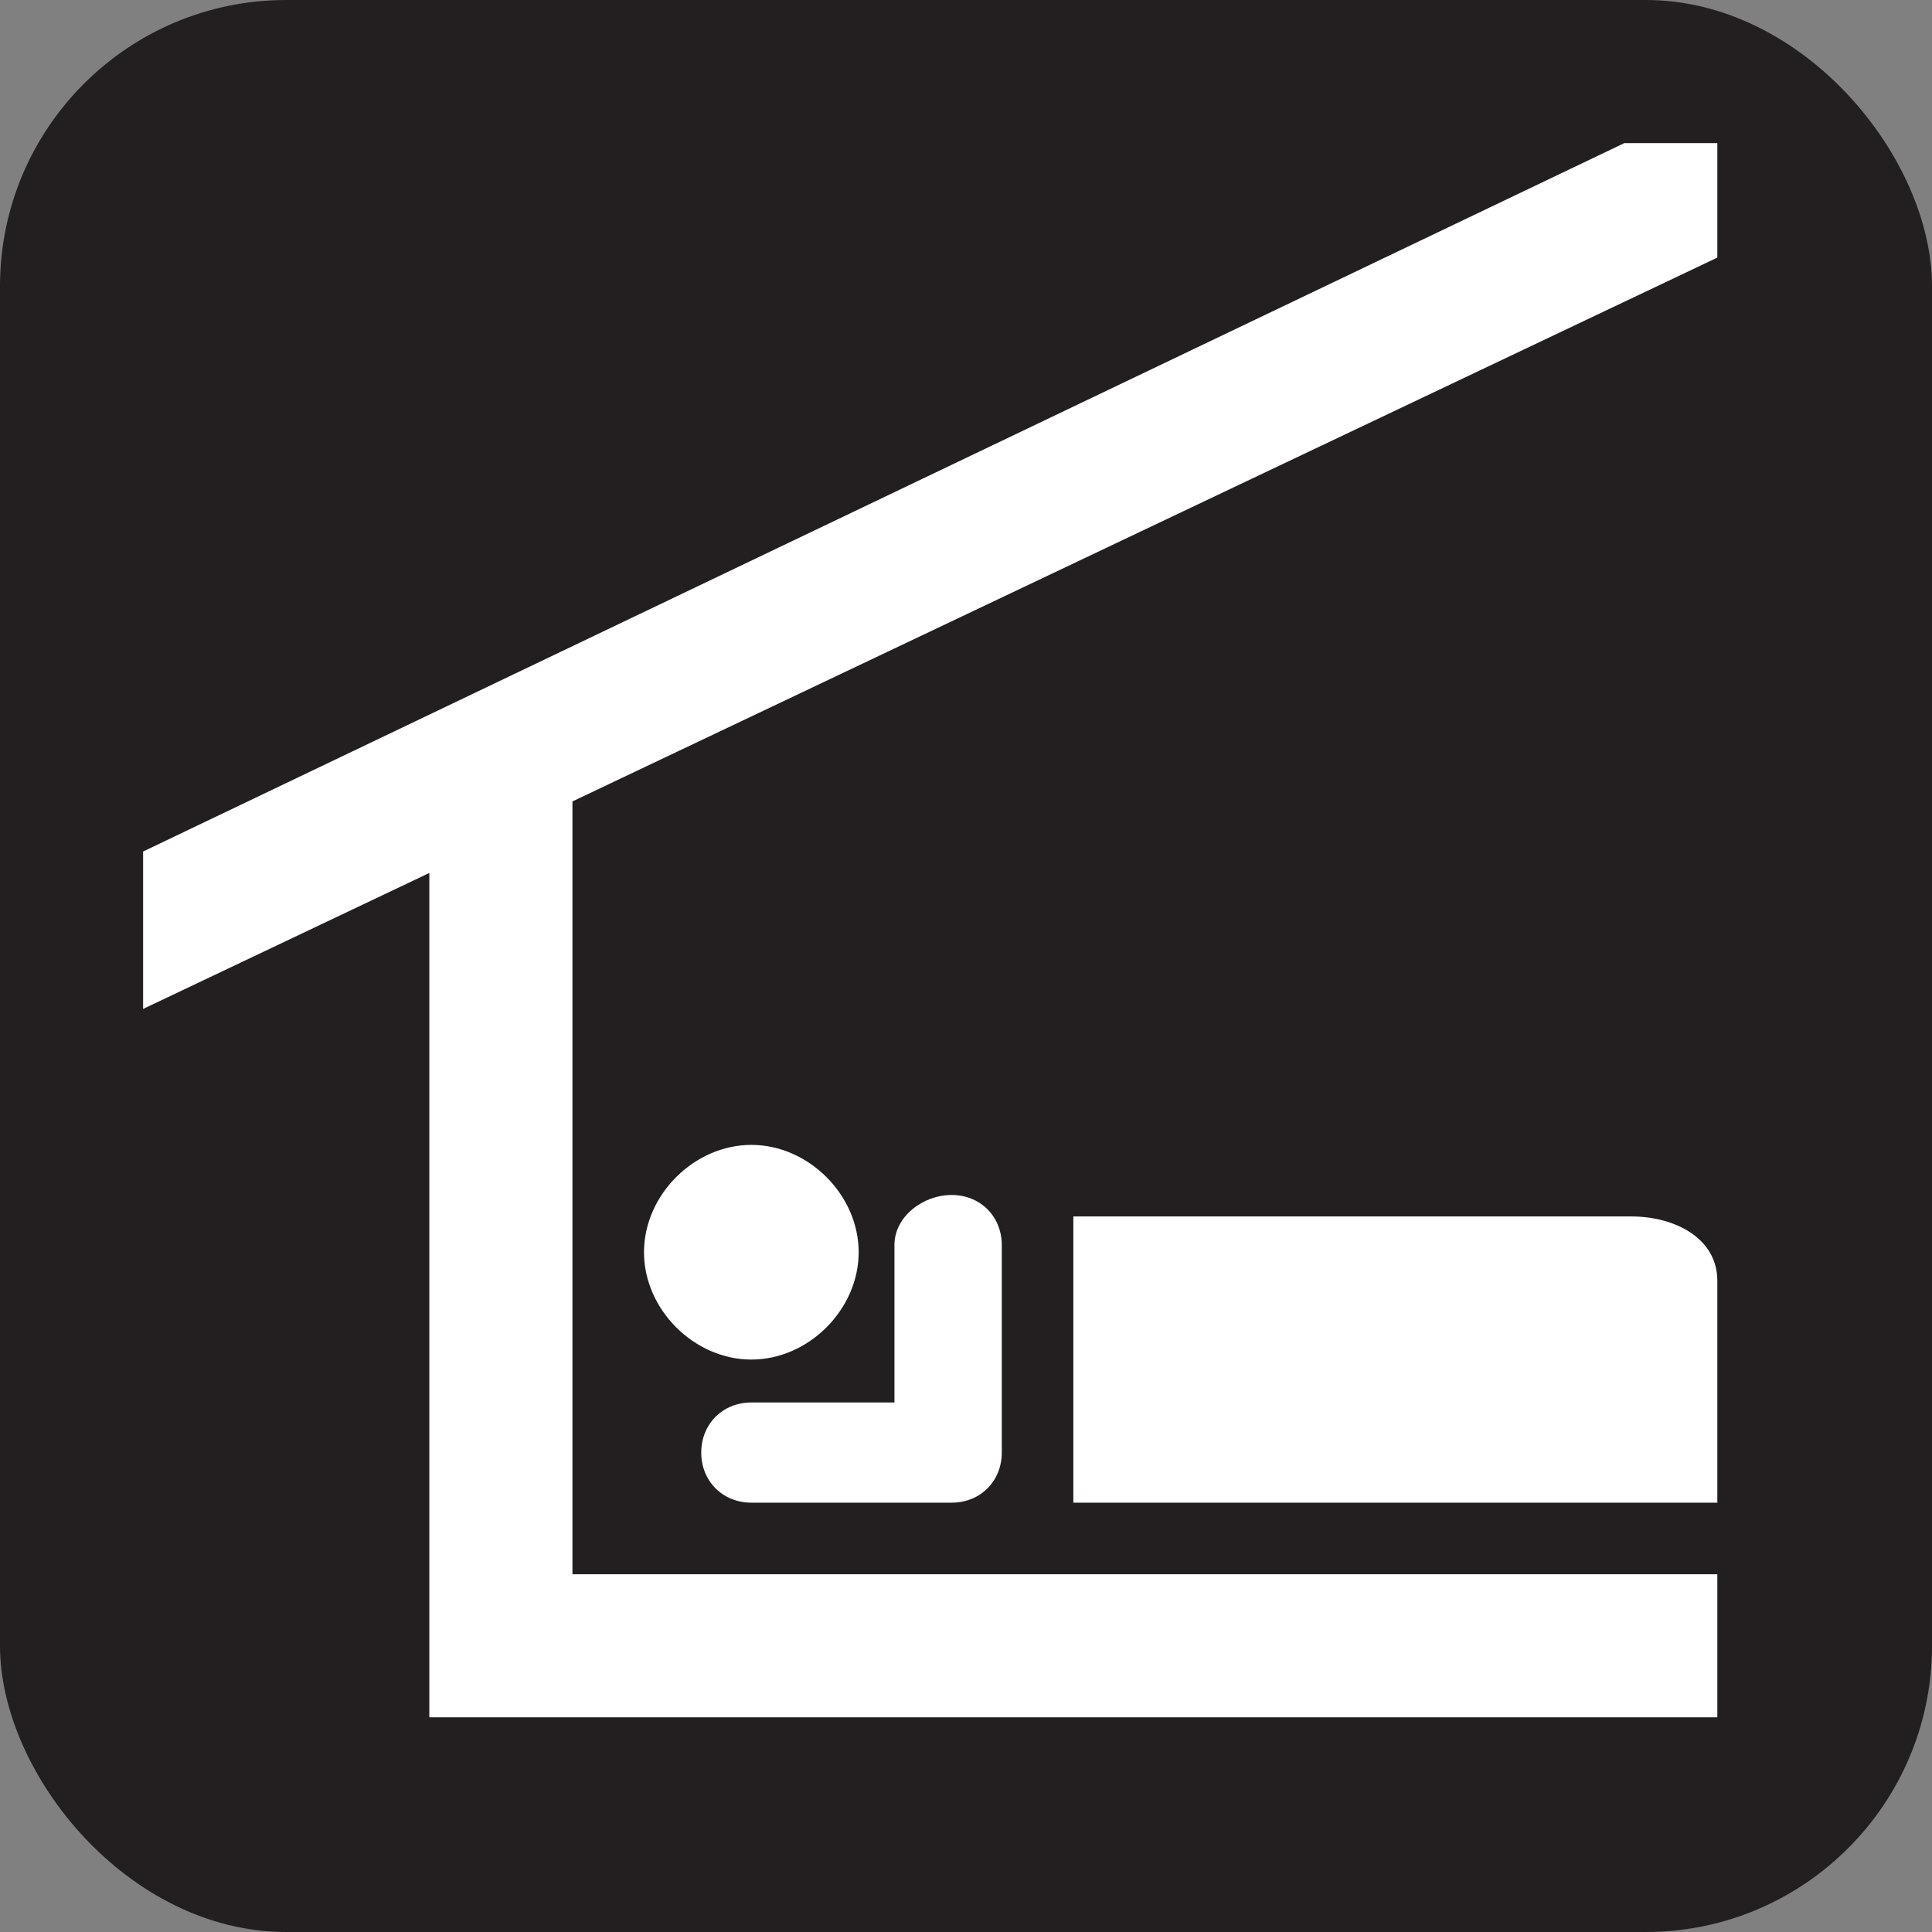<svg xmlns="http://www.w3.org/2000/svg" viewBox="0 0 27 27" height="27" width="27"><rect x="0" y="0" width="27" height="27" fill="#808080" stroke="none"/><title>sleeping-shelter-white-22.svg</title><rect fill="none" x="0" y="0" width="27" height="27"></rect><rect x="0" y="0" width="27" height="27" rx="4" ry="4" fill="#231f20"></rect><path fill="#ffffff" transform="translate(2 2)" d="M8.5,14c0.8,0,1.5,0.7,1.5,1.5c0,0.8-0.7,1.5-1.5,1.5S7,16.3,7,15.5C7,14.7,7.7,14,8.5,14z M20.8,15
	c0.6,0,1.2,0.3,1.2,0.9V19h-9v-4H20.8z M10.5,17.6h-2c-0.4,0-0.7,0.3-0.7,0.7c0,0.4,0.3,0.7,0.7,0.7h2.8c0.4,0,0.7-0.3,0.7-0.7v-2.9
	c0-0.4-0.3-0.7-0.7-0.7s-0.8,0.3-0.8,0.7V17.6z M22,1.6V0h-1.3L0,9.9v2.2l4-1.9V22h1h1h16v-2H6V9.2L22,1.6z"></path></svg>
